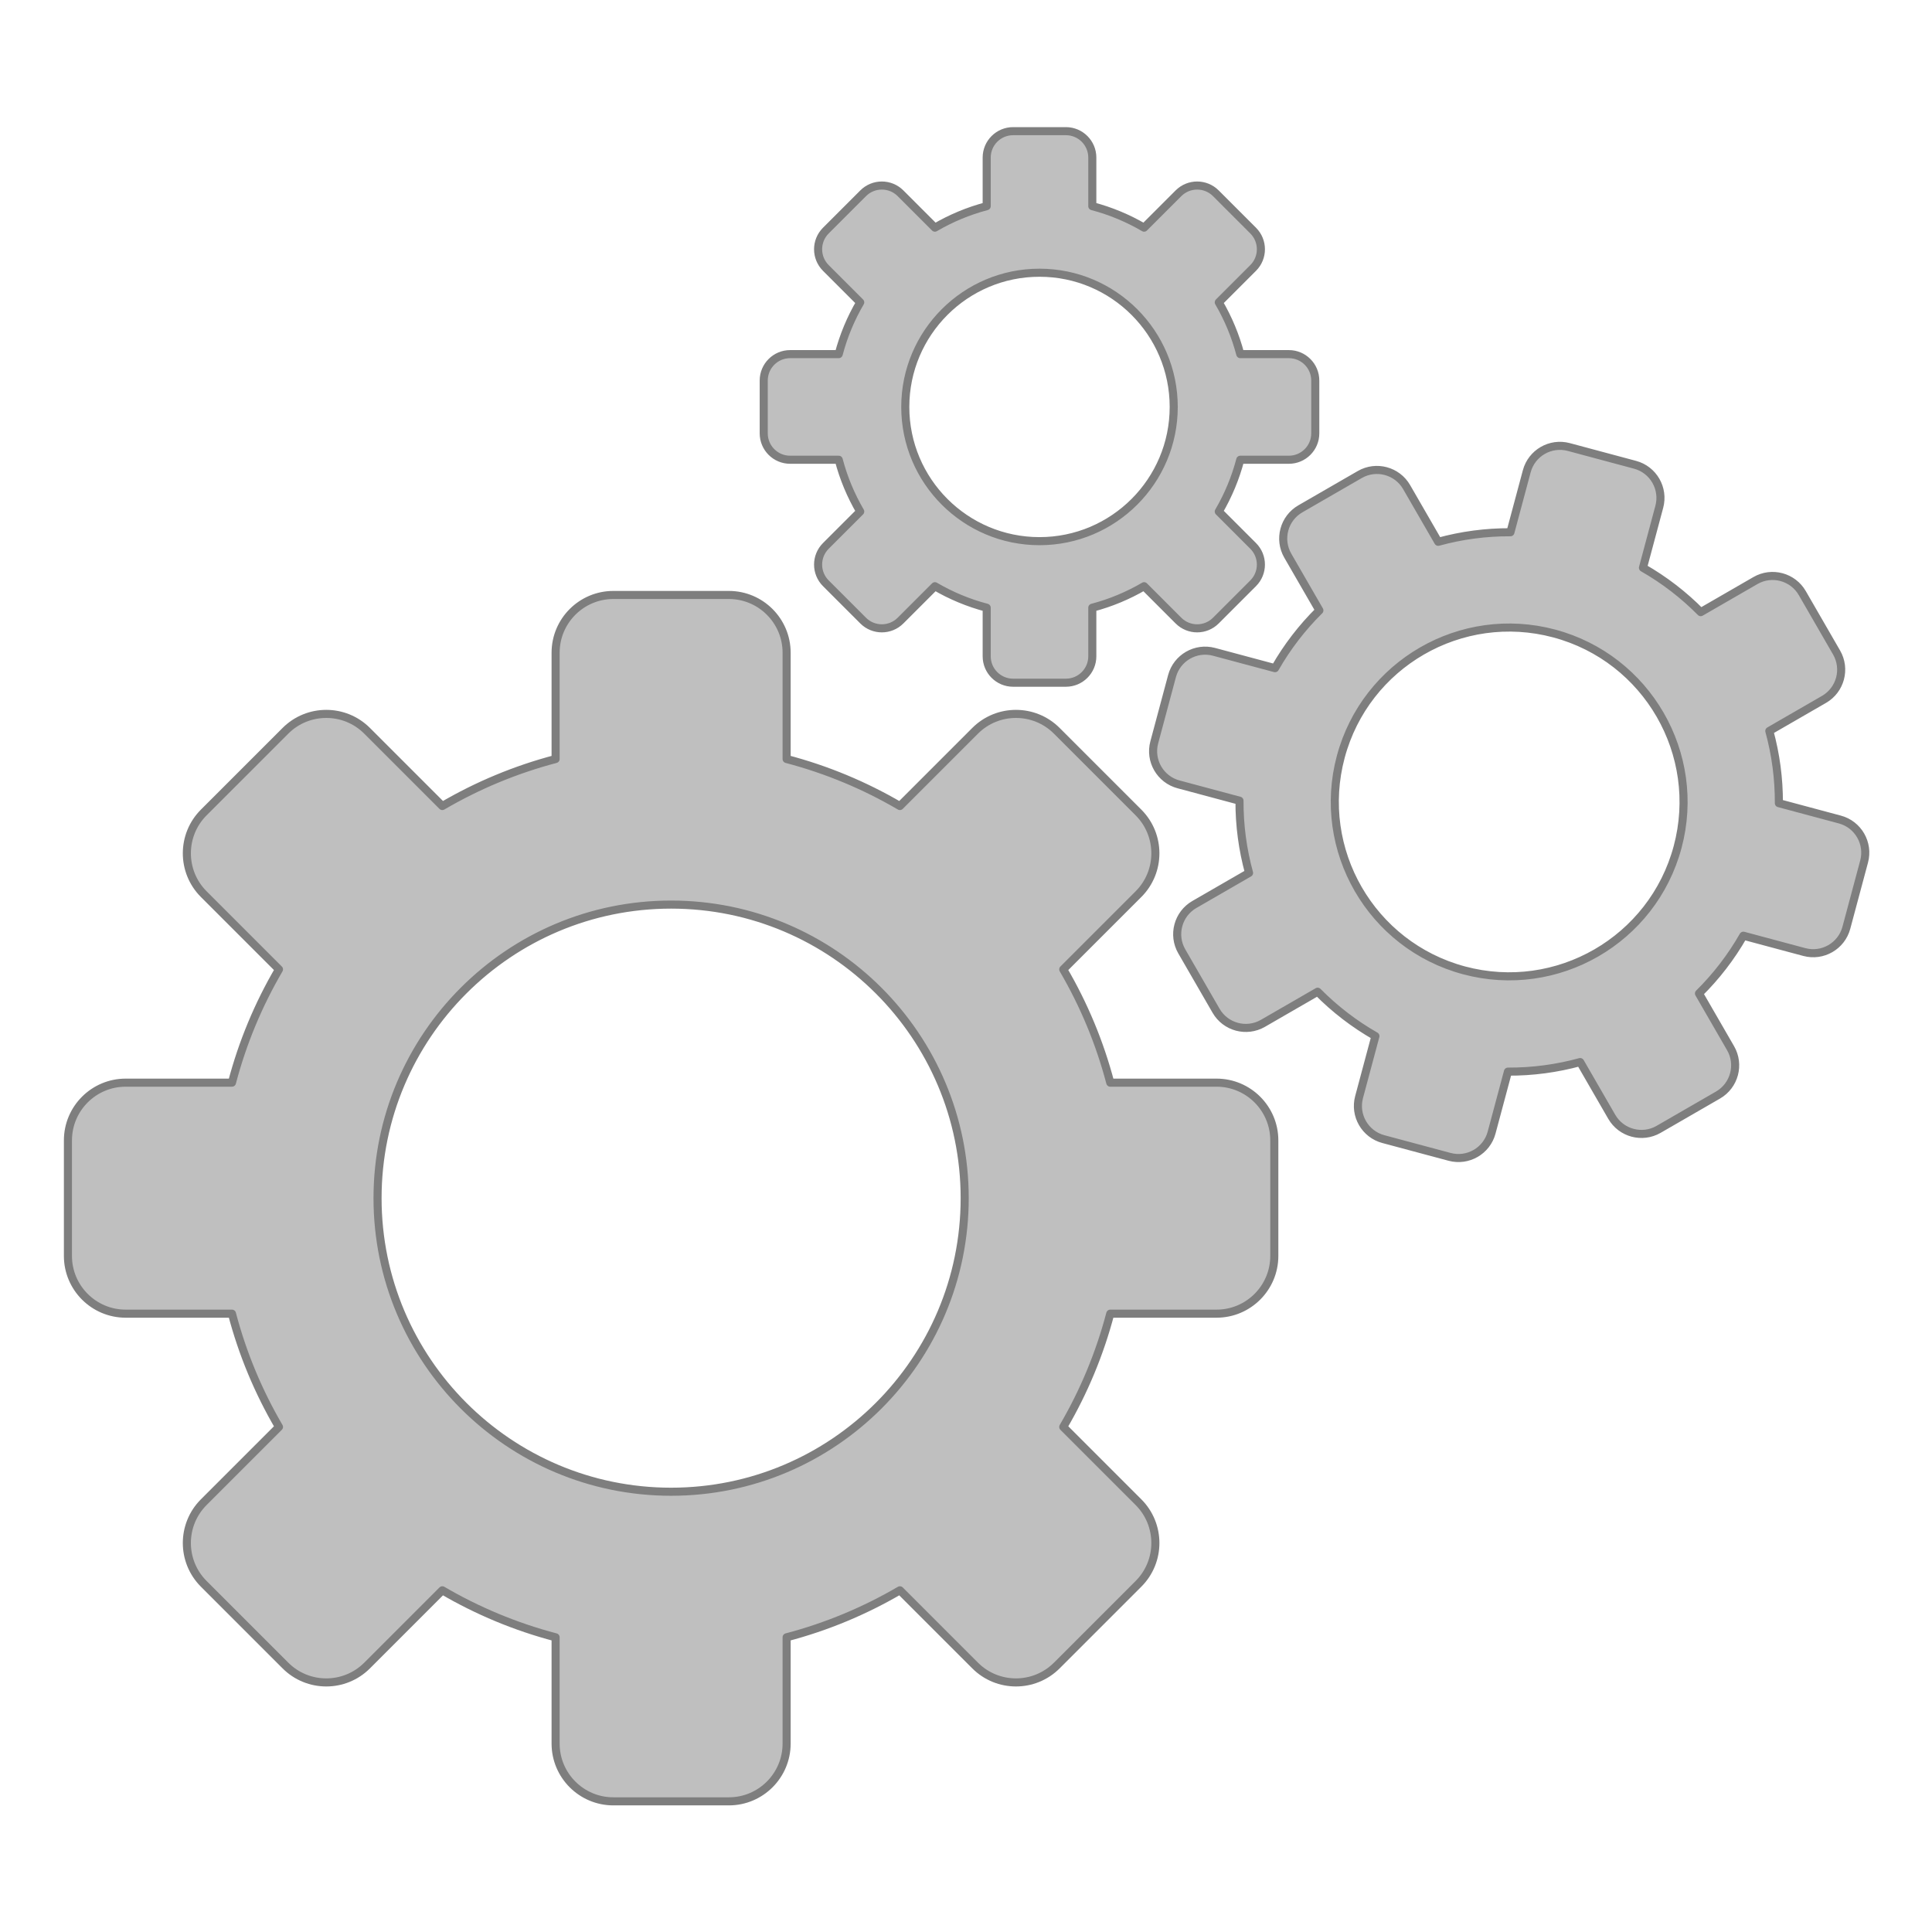<?xml version="1.0" encoding="UTF-8" standalone="no"?>
<!DOCTYPE svg PUBLIC "-//W3C//DTD SVG 1.1//EN" "http://www.w3.org/Graphics/SVG/1.1/DTD/svg11.dtd">
<svg width="100%" height="100%" viewBox="0 0 512 512" version="1.1" xmlns="http://www.w3.org/2000/svg" xmlns:xlink="http://www.w3.org/1999/xlink" xml:space="preserve" xmlns:serif="http://www.serif.com/" style="fill-rule:evenodd;clip-rule:evenodd;stroke-linecap:round;stroke-linejoin:round;stroke-miterlimit:1.5;">
    <g transform="matrix(0.733,0,0,0.733,15.966,153.635)">
        <path d="M62.085,265.348L23.657,265.348C12.133,265.348 2.777,255.992 2.777,244.468L2.777,202.709C2.777,191.185 12.133,181.829 23.657,181.829L62.085,181.829C65.904,167.293 71.667,153.542 79.081,140.871L51.886,113.677C43.738,105.528 43.738,92.297 51.886,84.148L81.415,54.62C89.563,46.471 102.795,46.471 110.943,54.62L138.138,81.814C150.809,74.401 164.56,68.637 179.095,64.819L179.095,26.39C179.095,14.866 188.451,5.51 199.975,5.51L241.735,5.51C253.259,5.51 262.615,14.866 262.615,26.39L262.615,64.819C277.15,68.637 290.901,74.401 303.572,81.814L330.767,54.62C338.915,46.471 352.147,46.471 360.295,54.62L389.824,84.148C397.972,92.297 397.972,105.528 389.824,113.677L362.629,140.871C370.042,153.542 375.806,167.293 379.625,181.829L418.053,181.829C429.577,181.829 438.933,191.185 438.933,202.709L438.933,244.468C438.933,255.992 429.577,265.348 418.053,265.348L379.625,265.348C375.806,279.884 370.042,293.635 362.629,306.305L389.824,333.5C397.972,341.649 397.972,354.88 389.824,363.028L360.295,392.557C352.147,400.706 338.915,400.706 330.767,392.557L303.572,365.362C290.901,372.776 277.15,378.54 262.615,382.358L262.615,420.786C262.615,432.31 253.259,441.666 241.735,441.666L199.975,441.666C188.451,441.666 179.095,432.31 179.095,420.786L179.095,382.358C164.56,378.54 150.809,372.776 138.138,365.362L110.943,392.557C102.795,400.706 89.563,400.706 81.415,392.557L51.886,363.028C43.738,354.88 43.738,341.649 51.886,333.5L79.081,306.305C71.667,293.635 65.904,279.884 62.085,265.348ZM220.855,117.449C162.275,117.449 114.716,165.009 114.716,223.588C114.716,282.168 162.275,329.727 220.855,329.727C279.435,329.727 326.994,282.168 326.994,223.588C326.994,165.009 279.435,117.449 220.855,117.449ZM426.348,79.888L404.302,73.981C397.691,72.21 393.762,65.404 395.533,58.793L401.953,34.836C403.724,28.225 410.53,24.295 417.141,26.067L439.187,31.974C443.612,24.222 449.033,17.219 455.233,11.09L443.812,-8.692C440.39,-14.619 442.424,-22.21 448.351,-25.632L469.831,-38.033C475.758,-41.455 483.349,-39.422 486.771,-33.494L498.192,-13.712C506.601,-16.018 515.375,-17.211 524.302,-17.167L530.209,-39.213C531.98,-45.824 538.786,-49.753 545.397,-47.982L569.354,-41.562C575.965,-39.791 579.894,-32.985 578.123,-26.374L572.216,-4.328C579.968,0.097 586.971,5.517 593.1,11.718L612.882,0.297C618.809,-3.125 626.4,-1.091 629.822,4.836L642.223,26.316C645.645,32.243 643.611,39.834 637.684,43.256L617.902,54.677C620.208,63.085 621.401,71.86 621.357,80.786L643.403,86.694C650.014,88.465 653.943,95.271 652.172,101.882L645.752,125.839C643.981,132.45 637.175,136.379 630.564,134.608L608.518,128.701C604.093,136.453 598.673,143.455 592.472,149.585L603.893,169.367C607.315,175.294 605.281,182.885 599.354,186.307L577.874,198.708C571.947,202.13 564.356,200.096 560.934,194.169L549.513,174.387C541.104,176.692 532.33,177.885 523.404,177.841L517.496,199.887C515.725,206.499 508.919,210.428 502.308,208.656L478.351,202.237C471.74,200.466 467.811,193.66 469.582,187.049L475.489,165.003C467.737,160.578 460.734,155.157 454.605,148.956L434.823,160.378C428.896,163.8 421.305,161.766 417.883,155.838L405.482,134.359C402.06,128.432 404.094,120.841 410.021,117.419L429.803,105.998C427.497,97.589 426.305,88.814 426.348,79.888ZM540.168,19.446C506.562,10.441 471.966,30.415 462.962,64.022C453.957,97.628 473.93,132.223 507.537,141.228C541.144,150.233 575.739,130.26 584.744,96.653C593.748,63.046 573.775,28.451 540.168,19.446ZM281.452,-43.38L263.883,-43.38C258.615,-43.38 254.337,-47.658 254.337,-52.926L254.337,-72.018C254.337,-77.287 258.615,-81.565 263.883,-81.565L281.452,-81.565C283.198,-88.21 285.833,-94.497 289.223,-100.29L276.79,-112.723C273.064,-116.449 273.064,-122.498 276.79,-126.223L290.29,-139.724C294.015,-143.449 300.065,-143.449 303.79,-139.724L316.223,-127.29C322.016,-130.68 328.303,-133.315 334.949,-135.061L334.949,-152.63C334.949,-157.899 339.226,-162.176 344.495,-162.176L363.587,-162.176C368.856,-162.176 373.133,-157.899 373.133,-152.63L373.133,-135.061C379.779,-133.315 386.066,-130.68 391.858,-127.29L404.292,-139.724C408.017,-143.449 414.066,-143.449 417.792,-139.724L431.292,-126.223C435.018,-122.498 435.018,-116.449 431.292,-112.723L418.859,-100.29C422.248,-94.497 424.884,-88.21 426.629,-81.565L444.198,-81.565C449.467,-81.565 453.745,-77.287 453.745,-72.018L453.745,-52.926C453.745,-47.658 449.467,-43.38 444.198,-43.38L426.629,-43.38C424.884,-36.734 422.248,-30.448 418.859,-24.655L431.292,-12.222C435.018,-8.496 435.018,-2.447 431.292,1.279L417.792,14.779C414.066,18.504 408.017,18.504 404.292,14.779L391.858,2.346C386.066,5.735 379.779,8.37 373.133,10.116L373.133,27.685C373.133,32.954 368.856,37.231 363.587,37.231L344.495,37.231C339.226,37.231 334.949,32.954 334.949,27.685L334.949,10.116C328.303,8.37 322.016,5.735 316.223,2.346L303.79,14.779C300.065,18.504 294.015,18.504 290.29,14.779L276.79,1.279C273.064,-2.447 273.064,-8.496 276.79,-12.222L289.223,-24.655C285.833,-30.448 283.198,-36.734 281.452,-43.38ZM354.041,-110.998C327.259,-110.998 305.515,-89.255 305.515,-62.472C305.515,-35.69 327.259,-13.946 354.041,-13.946C380.823,-13.946 402.567,-35.69 402.567,-62.472C402.567,-89.255 380.823,-110.998 354.041,-110.998Z" style="fill:rgb(191,191,191);stroke:rgb(126,126,126);stroke-width:2.92px;"/>
    </g>
</svg>
